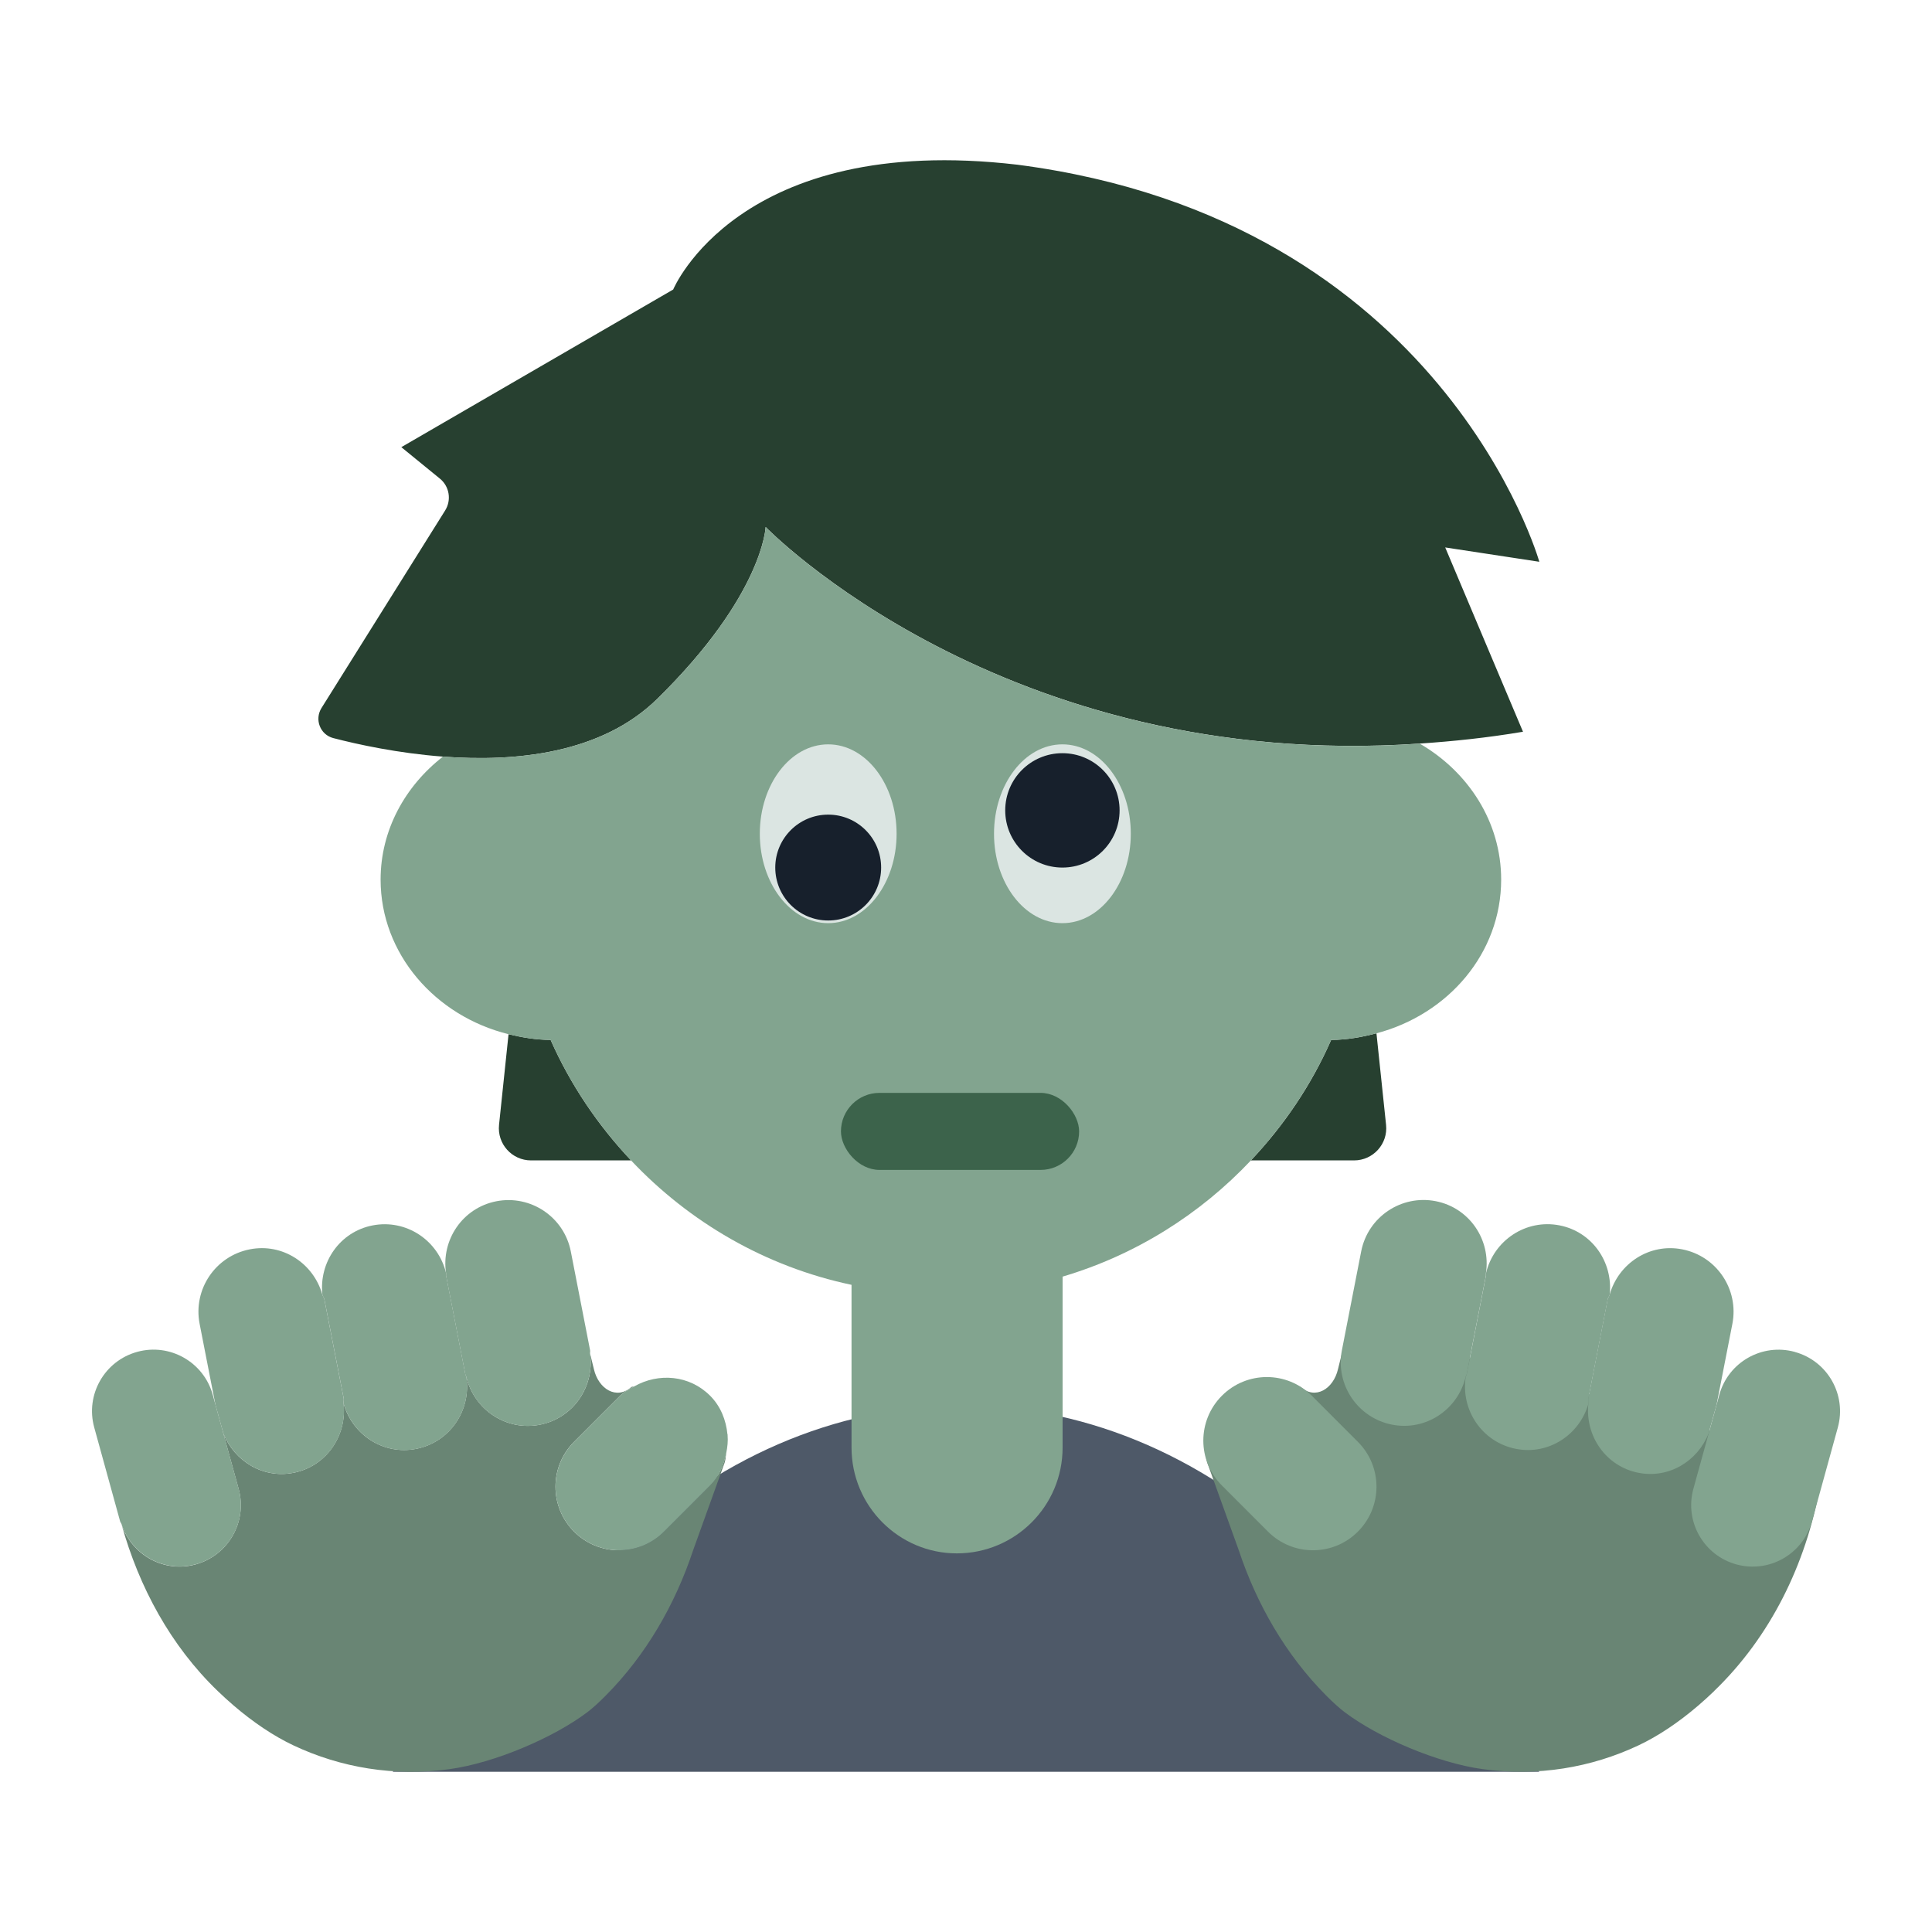 <?xml version="1.0" encoding="UTF-8"?><svg id="Layer_1" xmlns="http://www.w3.org/2000/svg" viewBox="0 0 40 40"><g><path d="M8.13,36.683H31.87l-4.925-4.632c-4.243-3.99-10.024-3.928-14.215,.152l-4.601,4.48Z" style="fill:#4e5968;"/><g><path d="M10.529,21.411l-.197,1.878c-.041,.394,.267,.736,.663,.736h2.071c-.687-.728-1.256-1.569-1.666-2.495-.302-.002-.591-.05-.871-.119Z" style="fill:#274030;"/><path d="M25.898,24.025h2.136c.396,0,.705-.343,.663-.736l-.199-1.896c-.3,.079-.611,.136-.938,.137-.407,.929-.975,1.768-1.662,2.495Z" style="fill:#274030;"/><path d="M29.921,11.334l1.949,.297s-1.992-7.077-10.806-8.221c-5.776-.677-7.126,2.584-7.126,2.584l-5.629,3.264,.798,.651c.198,.161,.244,.444,.109,.66l-2.56,4.09c-.148,.237-.028,.551,.243,.622,.511,.133,1.339,.313,2.272,.384,1.504,.114,3.28-.061,4.435-1.194,2.197-2.155,2.246-3.56,2.246-3.56,0,0,4.912,5.075,13.542,4.484,.691-.047,1.399-.12,2.138-.245l-1.61-3.815Z" style="fill:#274030;"/></g><path d="M15.852,10.911s-.049,1.405-2.246,3.56c-1.155,1.133-2.931,1.308-4.435,1.194-.783,.609-1.291,1.52-1.291,2.546,0,1.536,1.131,2.826,2.649,3.201,.28,.069,.569,.118,.871,.119,.41,.926,.979,1.767,1.666,2.495,1.204,1.276,2.781,2.199,4.564,2.575v3.37c0,1.21,.98,2.19,2.18,2.19,1.21,0,2.19-.98,2.19-2.19v-3.54c1.512-.448,2.847-1.291,3.898-2.405,.687-.727,1.255-1.567,1.662-2.495,.327-.002,.638-.058,.938-.137,1.488-.393,2.582-1.66,2.582-3.183,0-1.192-.679-2.231-1.686-2.815-8.63,.591-13.542-4.484-13.542-4.484Z" style="fill:#82a48f;"/><g><path d="M35.49,35.012c-.108,.104-.218,.204-.33,.3-.4,.343-.824,.63-1.241,.826-.973,.458-2.085,.648-3.229,.489-.929-.129-2.146-.648-2.847-1.176-.116-.087-.249-.209-.389-.35-.834-.841-1.435-1.885-1.808-3.009l-.65-1.805c-.061-.216-.048-.413-.062-.588l1.298-1.155c.045,.041,.692,.17,.692,.17,.308,.274,.682,.045,.778-.368l.227-.922h.171l9.654,2.903-.074,.458c-.29,1.597-1.022,3.102-2.192,4.227Z" style="fill:#698574;"/><g><path d="M15.065,29.699l-.004-.003,.003,.017,.001-.014Z" style="fill:#698574;"/><path d="M13.746,31.711c-.514,.514-1.347,.514-1.86,0v-0c-.514-.514-.514-1.347,0-1.86l.954-.955c.086-.086,.19-.136,.291-.193l-.057,.012c-.308,.274-.682,.045-.778-.368l-.079-.323c.096,.687-.349,1.338-1.039,1.473-.696,.136-1.363-.309-1.524-.994,.108,.695-.342,1.358-1.039,1.494-.676,.132-1.317-.288-1.502-.939,.073,.672-.362,1.303-1.038,1.435-.631,.123-1.223-.241-1.452-.818l.317,1.148c.187,.678-.211,1.379-.889,1.566-.655,.181-1.322-.192-1.535-.829,.364,1.302,1.017,2.513,1.994,3.453,.108,.104,.218,.204,.33,.3,.4,.343,.824,.63,1.241,.826,.973,.458,2.085,.648,3.229,.489,.929-.129,2.146-.648,2.846-1.176,.116-.087,.249-.209,.388-.35,.834-.841,1.435-1.885,1.808-3.01l.652-1.812c.02-.069,.023-.131,.03-.195-.05,.244-.145,.481-.335,.671l-.954,.955Z" style="fill:#698574;"/><path d="M7.115,28.95c.007,.037-.005,.072-.001,.109,.185,.651,.826,1.071,1.502,.939,.696-.136,1.147-.799,1.039-1.494-.004-.016-.015-.029-.019-.046l-.399-2.045c-.003-.017,.003-.032,0-.049-.161-.685-.828-1.129-1.524-.993-.676,.132-1.112,.762-1.038,1.435,.01,.036,.034,.063,.042,.1l.399,2.045Z" style="fill:#82a48f;"/><path d="M9.635,28.458c.003,.017,.015,.029,.019,.046,.161,.685,.828,1.129,1.524,.994,.689-.135,1.134-.786,1.039-1.473-.003-.024,.005-.046,0-.07l-.399-2.045c-.139-.713-.83-1.178-1.543-1.039-.696,.136-1.147,.799-1.039,1.494,.003,.017-.004,.032-0,.049l.399,2.045Z" style="fill:#82a48f;"/><path d="M15.064,29.713l-.003-.017c-.029-.291-.137-.577-.36-.8-.428-.428-1.067-.478-1.569-.193-.101,.057-.205,.107-.291,.193l-.954,.955c-.514,.514-.514,1.347,0,1.86v0c.514,.514,1.347,.514,1.86,0l.954-.955c.19-.189,.285-.426,.335-.671,.025-.125,.039-.247,.028-.373Z" style="fill:#82a48f;"/><path d="M4.624,29.675c.229,.577,.82,.941,1.452,.818,.676-.132,1.112-.762,1.038-1.435-.004-.037,.008-.072,.001-.109l-.399-2.045c-.007-.037-.031-.065-.042-.1-.185-.651-.826-1.071-1.502-.938-.713,.139-1.178,.83-1.039,1.543l.326,1.668,.165,.598Z" style="fill:#82a48f;"/><path d="M4.052,32.388c.678-.187,1.076-.888,.889-1.566l-.317-1.148-.165-.598-.054-.198c-.187-.678-.888-1.076-1.565-.889-.678,.187-1.076,.888-.889,1.565l.536,1.944c.006,.022,.023,.038,.03,.06,.213,.637,.88,1.01,1.535,.829Z" style="fill:#82a48f;"/><path d="M33.285,26.905c.007-.037,.031-.065,.042-.1,.073-.672-.362-1.302-1.038-1.435-.696-.136-1.363,.309-1.524,.993-.003,.017,.004,.032,0,.049l-.399,2.045c-.003,.017-.015,.029-.019,.046-.108,.695,.342,1.358,1.039,1.494,.676,.132,1.317-.288,1.502-.939,.004-.037-.008-.072-.001-.109l.399-2.045Z" style="fill:#82a48f;"/><path d="M30.764,26.412c.003-.017-.003-.032-0-.049,.108-.695-.342-1.358-1.039-1.494-.713-.139-1.404,.326-1.543,1.039l-.399,2.045c-.139,.713,.326,1.404,1.039,1.543,.696,.136,1.363-.309,1.524-.994,.004-.016,.015-.029,.019-.046l.399-2.045Z" style="fill:#82a48f;"/><path d="M27.159,28.896c-.514-.514-1.347-.514-1.86,0-.514,.514-.514,1.347,0,1.86l.954,.955c.514,.514,1.347,.514,1.86,0v-0c.514-.514,.514-1.347,0-1.86l-.954-.955Z" style="fill:#82a48f;"/><path d="M35.867,27.409c.139-.713-.326-1.404-1.039-1.543-.676-.132-1.317,.288-1.502,.938-.01,.036-.034,.063-.042,.1l-.399,2.045c-.007,.037,.005,.072,.001,.109-.073,.672,.362,1.303,1.038,1.435,.631,.123,1.223-.241,1.452-.818l.165-.598,.326-1.668Z" style="fill:#82a48f;"/><path d="M37.161,27.99c-.678-.187-1.379,.211-1.565,.889l-.054,.198-.165,.598-.317,1.148c-.187,.678,.211,1.379,.889,1.566,.678,.187,1.379-.211,1.565-.889l.536-1.944c.187-.678-.211-1.379-.889-1.565Z" style="fill:#82a48f;"/></g></g><ellipse cx="17.147" cy="17.262" rx="1.416" ry="1.851" style="fill:#dbe5e2;"/><ellipse cx="21.996" cy="17.262" rx="1.416" ry="1.851" style="fill:#dbe5e2;"/><circle cx="21.996" cy="16.778" r="1.184" style="fill:#17202c;"/><circle cx="17.147" cy="17.962" r="1.096" style="fill:#17202c;"/><rect x="17.411" y="22.627" width="4.931" height="1.595" rx=".798" ry=".798" style="fill:#3c634b;"/></g><rect width="40" height="40" style="fill:none;"/></svg>